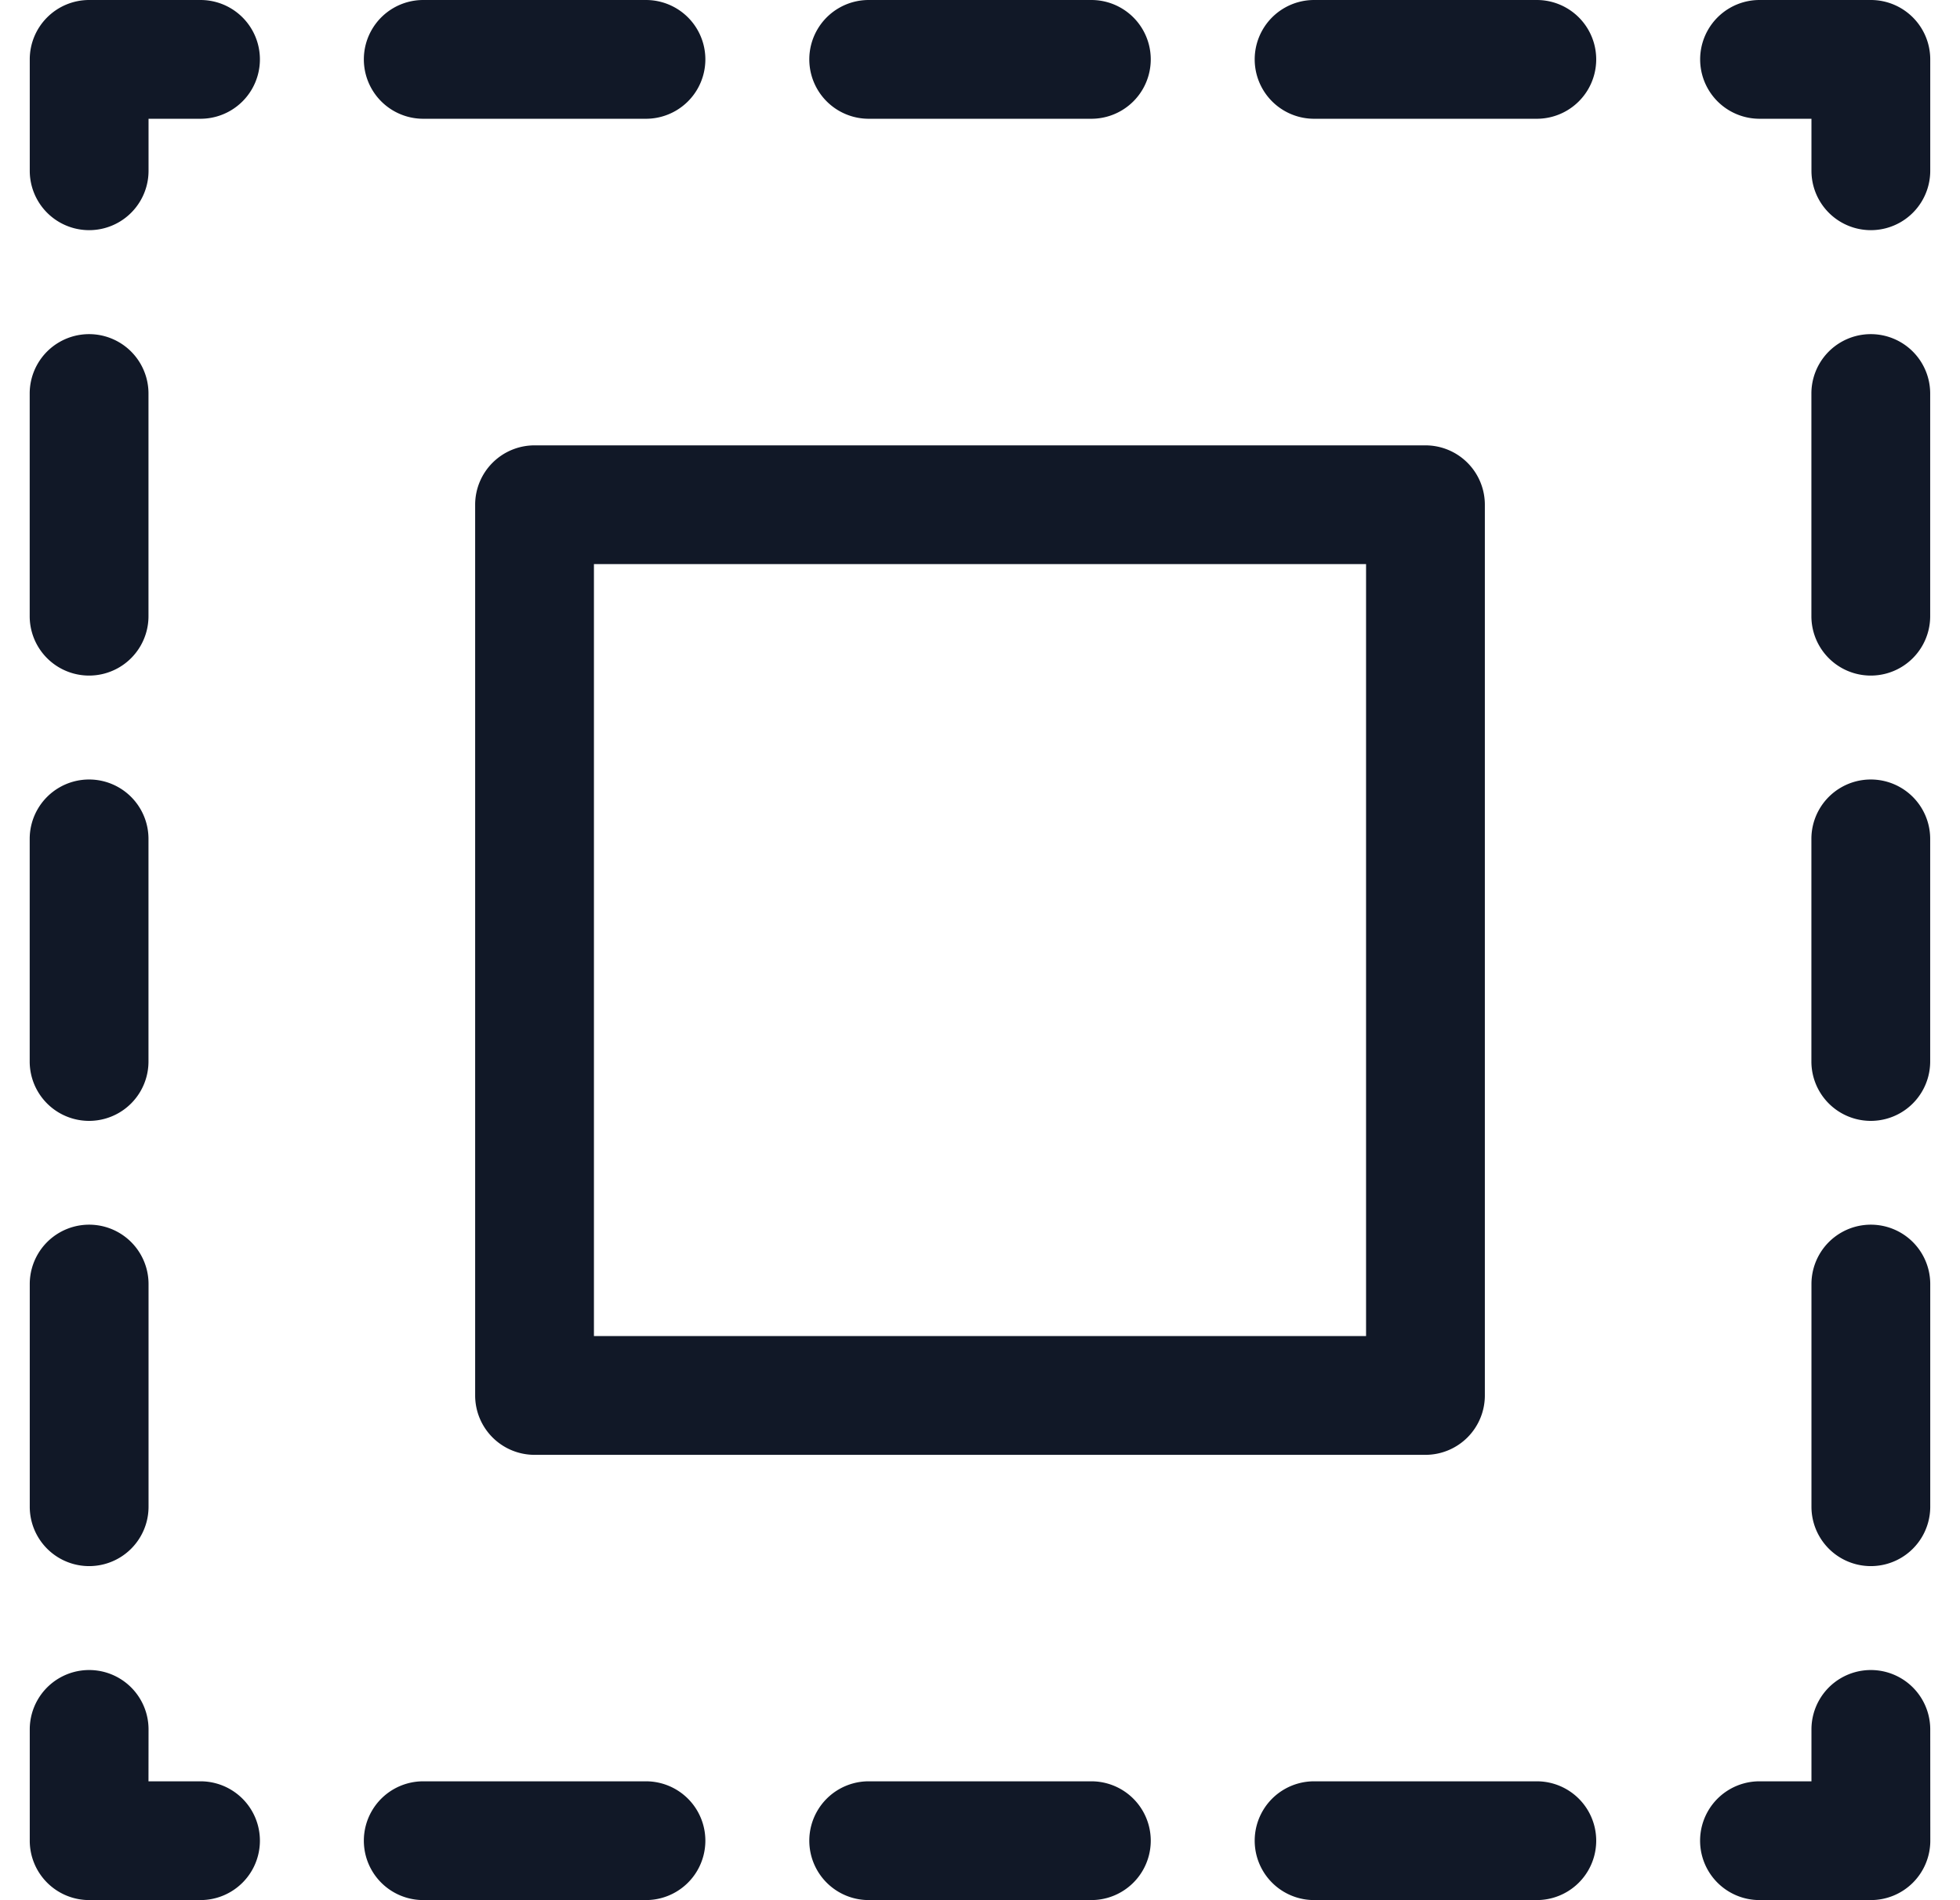 <svg xmlns="http://www.w3.org/2000/svg" width="33" height="32" fill="none" viewBox="0 0 33 32"><path fill="#111827" fill-rule="evenodd" d="M1.501 0a1 1 0 0 0-1 1v1.876a1 1 0 0 0 2 0V2h.875a1 1 0 1 0 0-2zm5.625 0a1 1 0 0 0 0 2h3.75a1 1 0 1 0 0-2zm7.5 0a1 1 0 1 0 0 2h3.749a1 1 0 1 0 0-2zm7.499 0a1 1 0 1 0 0 2h3.75a1 1 0 1 0 0-2zm7.5 0a1 1 0 1 0 0 2h.874v.876a1 1 0 0 0 2 0V1a1 1 0 0 0-1-1zM2.5 6.627a1 1 0 0 0-2 0v3.75a1 1 0 1 0 2 0zm29.998 0a1 1 0 1 0-2 0v3.75a1 1 0 0 0 2 0zm-29.998 7.5a1 1 0 1 0-2 0v3.749a1 1 0 1 0 2 0zm29.998 0a1 1 0 1 0-2 0v3.749a1 1 0 0 0 2 0zM2.501 21.624a1 1 0 1 0-2 0v3.75a1 1 0 0 0 2 0zm29.998 0a1 1 0 1 0-2 0v3.75a1 1 0 0 0 2 0zm-29.998 7.5a1 1 0 0 0-2 0v1.874a1 1 0 0 0 1 1h1.875a1 1 0 1 0 0-2H2.5zm29.998 0a1 1 0 0 0-2 0v.874h-.875a1 1 0 1 0 0 2H31.5a1 1 0 0 0 1-1zm-25.373.874a1 1 0 1 0 0 2h3.75a1 1 0 1 0 0-2zm7.5 0a1 1 0 1 0 0 2h3.749a1 1 0 1 0 0-2zm7.499 0a1 1 0 1 0 0 2h3.75a1 1 0 1 0 0-2zM9 7.5a1 1 0 0 0-1 1v15a1 1 0 0 0 1 1H24a1 1 0 0 0 1-1v-15a1 1 0 0 0-1-1zm1 15v-13H23v13z" clip-rule="evenodd"/></svg>